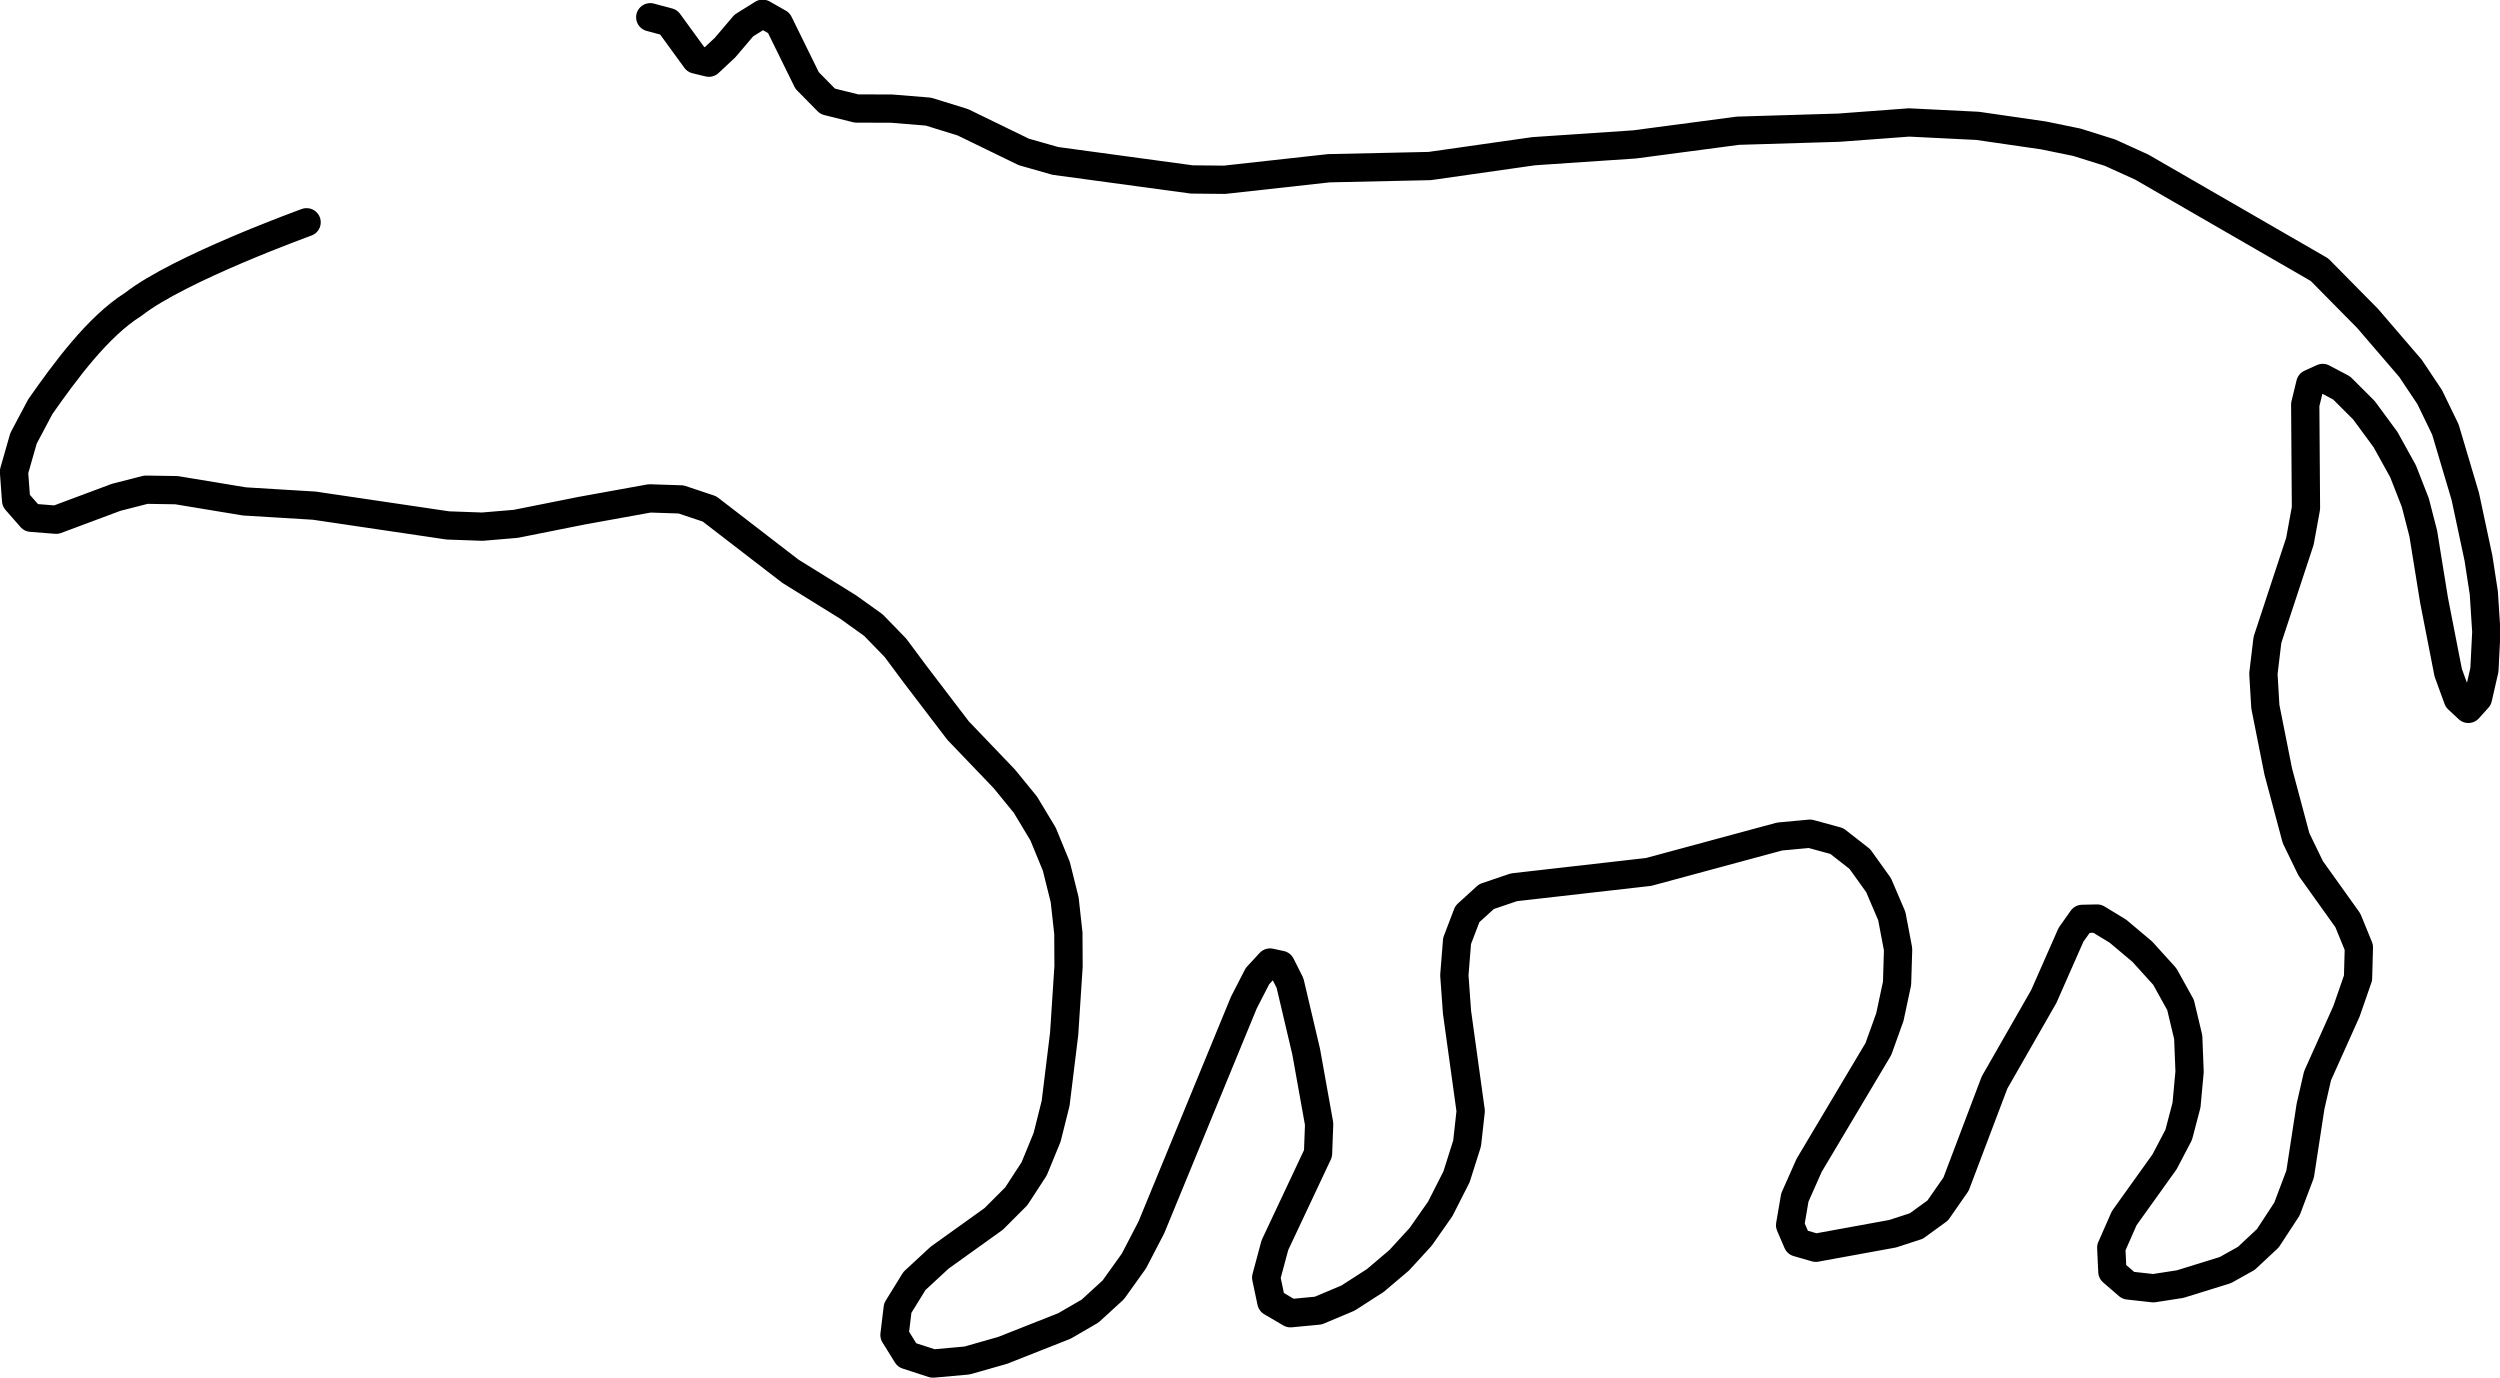 <?xml version="1.0" encoding="UTF-8" standalone="no"?>
<!-- Created with Inkscape (http://www.inkscape.org/) -->

<svg
   width="43.439mm"
   height="23.937mm"
   viewBox="0 0 43.439 23.937"
   version="1.1"
   id="svg77386"
   inkscape:version="1.1.1 (3bf5ae0d25, 2021-09-20, custom)"
   sodipodi:docname="tapir.svg"
   xmlns:inkscape="http://www.inkscape.org/namespaces/inkscape"
   xmlns:sodipodi="http://sodipodi.sourceforge.net/DTD/sodipodi-0.dtd"
   xmlns="http://www.w3.org/2000/svg"
   xmlns:svg="http://www.w3.org/2000/svg">
  <sodipodi:namedview
     id="namedview77388"
     pagecolor="#ffffff"
     bordercolor="#666666"
     borderopacity="1.0"
     inkscape:pageshadow="2"
     inkscape:pageopacity="0.0"
     inkscape:pagecheckerboard="0"
     inkscape:document-units="mm"
     showgrid="false"
     fit-margin-top="0"
     fit-margin-left="0"
     fit-margin-right="0"
     fit-margin-bottom="0"
     inkscape:zoom="3.0823513"
     inkscape:cx="64.074462"
     inkscape:cy="48.501934"
     inkscape:window-width="1920"
     inkscape:window-height="1080"
     inkscape:window-x="0"
     inkscape:window-y="0"
     inkscape:window-maximized="1"
     inkscape:current-layer="layer1" />
  <defs
     id="defs77383">
    <clipPath
       id="p8570d31437">
      <rect
         x="7.2"
         y="7.2"
         width="108.72"
         height="108.72"
         id="rect1173" />
    </clipPath>
  </defs>
  <g
     inkscape:label="Layer 1"
     inkscape:groupmode="layer"
     id="layer1"
     transform="translate(-56.908,-52.239)">
    <g
       id="g77373"
       transform="matrix(0.353,0,0,0.353,56.908,51.575)">
      <path
         d="m 37.881,35.418 0.732,0.196 1.081,1.486 0.522,0.126 0.64,-0.599 0.748,-0.879 0.75,-0.469 0.644,0.366 1.126,2.29 0.817,0.829 1.145,0.285 1.399,0.005 1.466,0.119 1.369,0.424 2.426,1.18 1.253,0.357 5.43,0.738 1.302,0.013 4.153,-0.459 4.013,-0.088 4.139,-0.59 4.009,-0.27 4.12,-0.545 4.011,-0.121 2.794,-0.208 2.728,0.135 2.621,0.38 1.327,0.272 1.318,0.413 1.27,0.577 7.07,4.082 1.913,1.938 1.708,1.987 0.763,1.142 0.626,1.292 0.792,2.664 0.524,2.455 0.213,1.383 0.1,1.549 -0.076,1.515 -0.258,1.128 -0.381,0.423 -0.418,-0.39 -0.384,-1.052 -0.564,-2.886 -0.429,-2.653 -0.316,-1.228 -0.488,-1.247 -0.697,-1.259 -0.858,-1.167 -0.888,-0.887 -0.754,-0.399 -0.493,0.225 -0.202,0.833 0.029,4.121 -0.241,1.321 -1.292,3.922 -0.161,1.346 0.077,1.306 0.513,2.581 0.709,2.654 0.584,1.205 1.478,2.069 0.439,1.074 -0.034,1.222 -0.461,1.327 -1.15,2.562 -0.279,1.216 -0.414,2.697 -0.524,1.389 -0.762,1.164 -0.854,0.798 -0.837,0.468 -1.797,0.557 -1.066,0.165 -0.999,-0.111 -0.632,-0.546 -0.045,-0.958 0.516,-1.173 1.607,-2.246 0.561,-1.07 0.311,-1.186 0.122,-1.329 -0.054,-1.372 -0.306,-1.283 -0.627,-1.131 -0.894,-0.987 -0.969,-0.816 -0.827,-0.503 -0.594,0.013 -0.448,0.633 -1.083,2.456 -1.96,3.424 -1.53,4.04 -0.73,1.05 -0.85,0.618 -0.941,0.307 -3.062,0.559 -0.726,-0.21 -0.295,-0.688 0.188,-1.1 0.569,-1.282 2.756,-4.629 0.456,-1.269 0.287,-1.344 0.041,-1.357 -0.251,-1.32 -0.526,-1.229 -0.745,-1.04 -0.916,-0.716 -1.068,-0.292 -1.208,0.112 -5.212,1.409 -5.363,0.611 -1.091,0.371 -0.76,0.692 -0.409,1.071 -0.109,1.365 0.106,1.469 0.545,3.935 -0.143,1.288 -0.421,1.33 -0.647,1.274 -0.78,1.114 -0.855,0.933 -0.949,0.804 -1.085,0.699 -1.186,0.499 -1.107,0.105 -0.759,-0.445 -0.206,-0.974 0.346,-1.289 1.717,-3.648 0.044,-1.174 -0.517,-2.882 -0.642,-2.727 -0.363,-0.723 -0.433,-0.093 -0.5,0.542 -0.544,1.059 -3.678,8.94 -0.694,1.336 -0.82,1.146 -0.923,0.845 -1.021,0.593 -2.461,0.972 -1.416,0.403 -1.353,0.122 -1.036,-0.337 -0.497,-0.8 0.129,-1.071 0.667,-1.081 0.999,-0.924 2.154,-1.544 0.898,-0.899 0.711,-1.093 0.516,-1.257 0.338,-1.351 0.339,-2.76 0.175,-2.684 -0.007,-1.322 -0.147,-1.331 -0.332,-1.333 -0.527,-1.283 -0.703,-1.168 -0.839,-1.028 -1.841,-1.922 -1.691,-2.217 -0.803,-1.079 -0.876,-0.901 -1.009,-0.722 -2.291,-1.42 -3.221,-2.481 -1.13,-0.378 -1.251,-0.041 -2.693,0.487 -2.636,0.526 -1.332,0.112 -1.368,-0.049 -5.318,-0.787 -2.779,-0.169 -2.704,-0.447 -1.213,-0.019 -1.182,0.302 -2.391,0.893 -0.996,-0.079 -0.598,-0.683 -0.085,-1.15 0.379,-1.326 0.669,-1.261 c 0.98,-1.395 2.284,-3.186 3.702,-4.074 1.818,-1.429 6.894,-3.263 6.894,-3.263"
         clip-path="url(#p8570d31437)"
         style="fill:none;stroke:#000000;stroke-width:1.125;stroke-linecap:round;stroke-linejoin:round;stroke-miterlimit:4;stroke-dasharray:none;stroke-opacity:1"
         id="path1033"
         sodipodi:nodetypes="cccccccccccccccccccccccccccccccccccccccccccccccccccccccccccccccccccccccccccccccccccccccccccccccccccccccccccccccccccccccccccccccccccccccccccccccccccccccccccccccccccccccccccccccccccccccccccccccc"
         inkscape:label="tapir"
         transform="matrix(1.237,0,0,1.237,-14.852,-41.082)" />
    </g>
  </g>
</svg>
